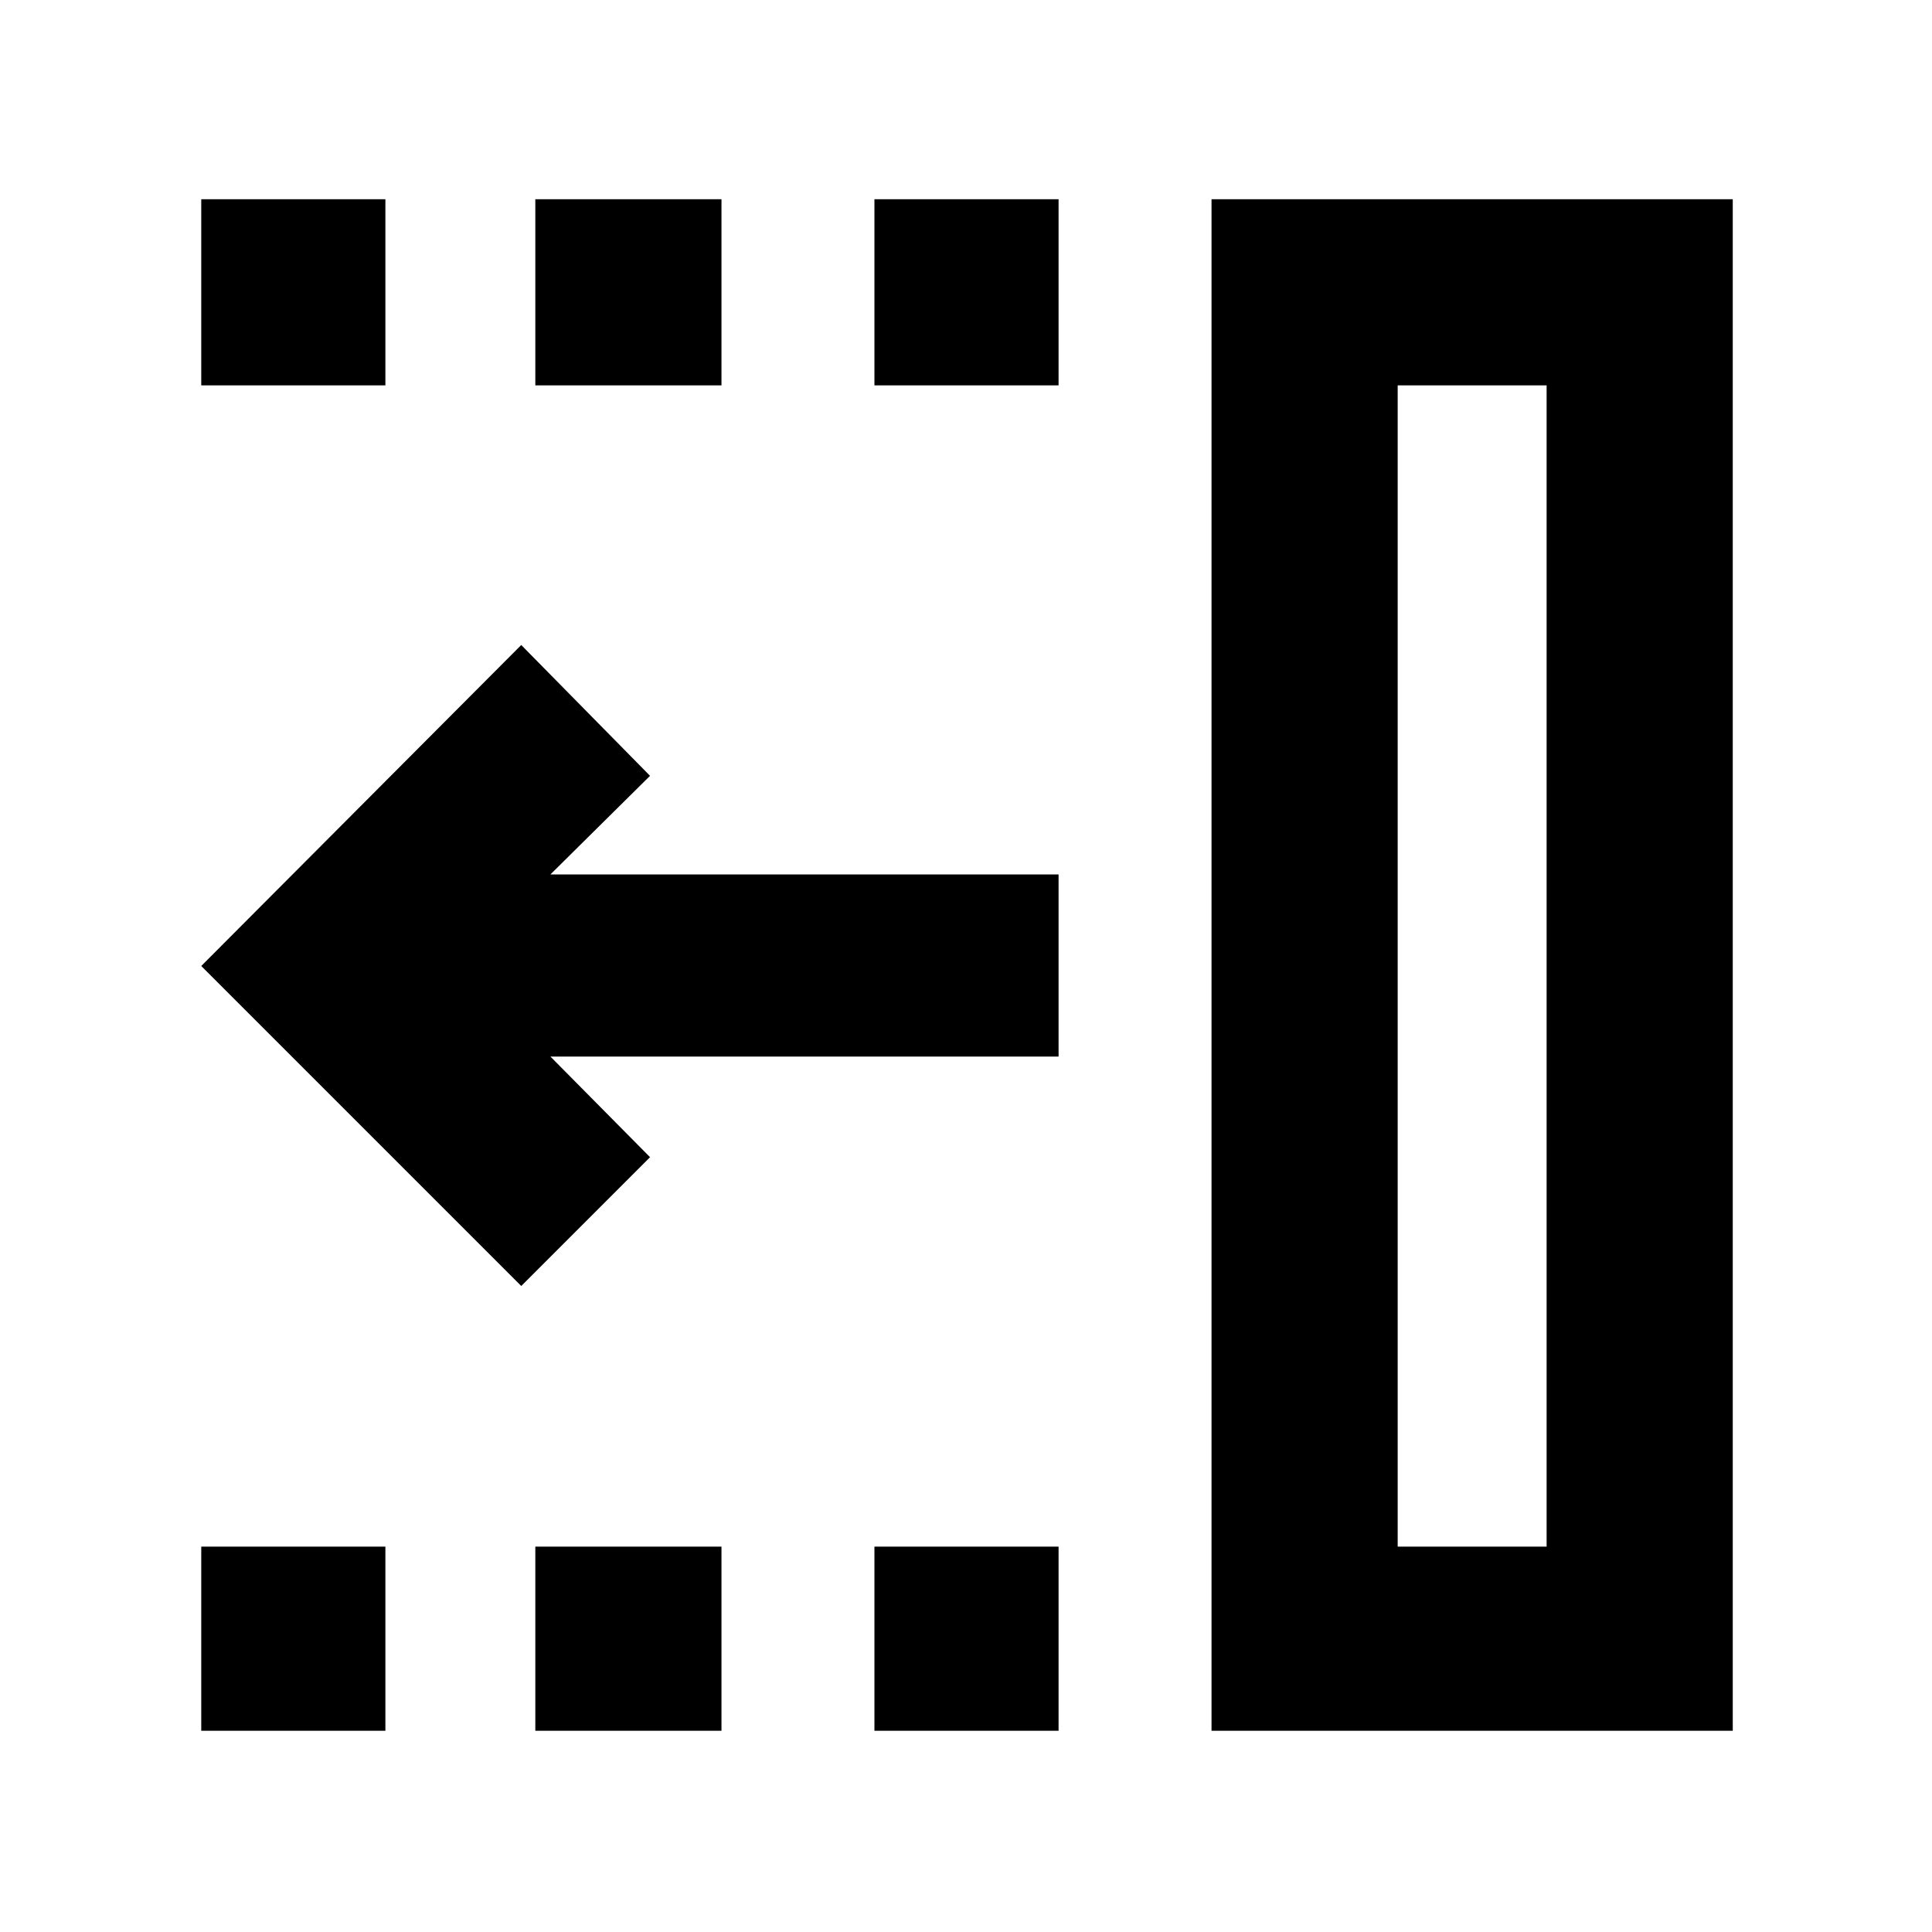 <svg xmlns="http://www.w3.org/2000/svg" height="48" viewBox="0 -960 960 960" width="48"><path d="M259-321 100-480l159-159.5 64 65-49.5 49H526v90.5H273.5l49.5 50-64 64Zm435.5 129.5h74v-577h-74v577ZM602-100v-761h259v761H602ZM434.5-768.5V-861H526v92.5h-91.5Zm0 668.5v-91.5H526v91.5h-91.5ZM266-768.5V-861h92.5v92.5H266Zm0 668.5v-91.5h92.5v91.5H266ZM100-768.5V-861h91.5v92.5H100Zm0 668.5v-91.5h91.5v91.5H100Zm594.5-91.5h74-74Z"/></svg>